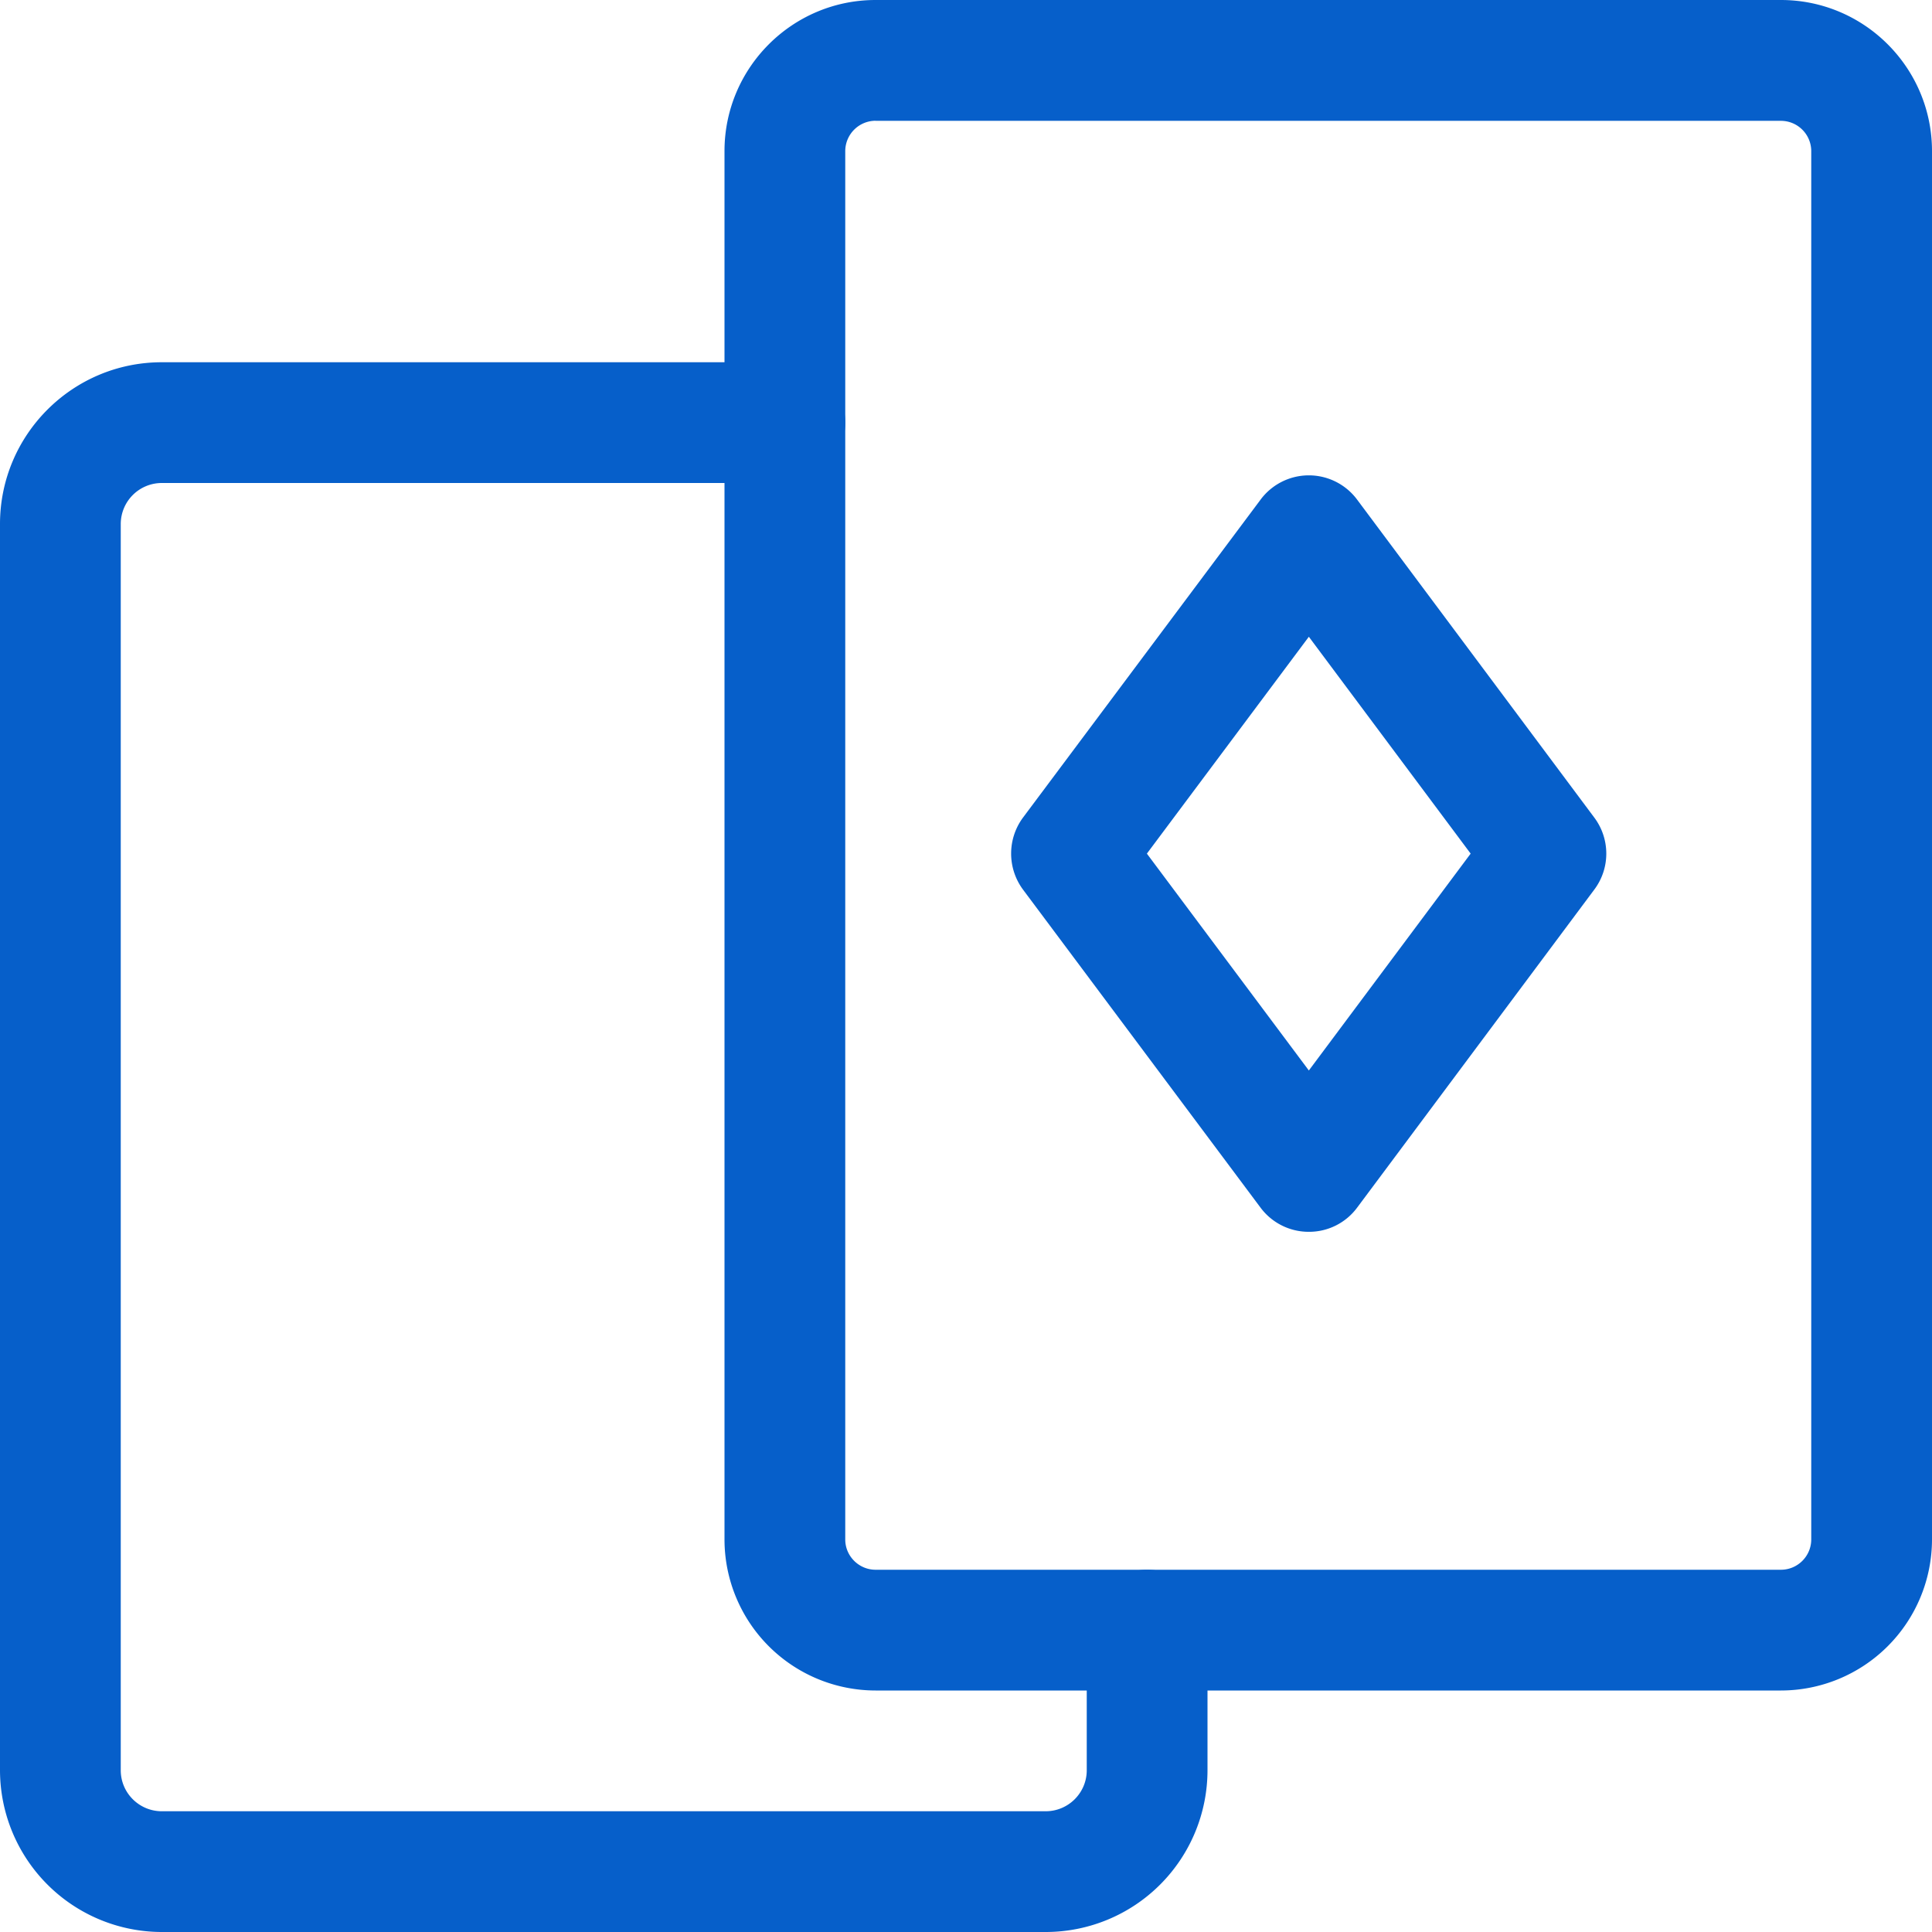 <svg xmlns="http://www.w3.org/2000/svg" width="24" height="24" viewBox="0 0 24 24">
    <g fill="#065FCA" fill-rule="evenodd">
        <path d="M12.99 24H2.01A2.012 2.012 0 0 1 0 21.991V6.51C0 5.401.9 4.5 2.01 4.5h7.74a.75.75 0 1 1 0 1.5H2.01a.51.51 0 0 0-.51.508v15.483c0 .281.229.509.51.509h10.98c.281 0 .51-.228.51-.509V20.25a.75.75 0 0 1 1.5 0v1.741A2.01 2.01 0 0 1 12.99 24"/>
        <path d="M10.877 1.5a.378.378 0 0 0-.377.377v17.247c0 .207.17.376.377.376h11.246c.209 0 .377-.17.377-.377V1.877a.377.377 0 0 0-.377-.376H10.877zM22.123 21H10.877A1.878 1.878 0 0 1 9 19.123V1.877C9 .843 9.841 0 10.877 0h11.246C23.159 0 24 .842 24 1.877v17.247A1.878 1.878 0 0 1 22.123 21z"/>
        <path d="M14.247 10.604l2.012 2.694 2.01-2.694-2.01-2.694-2.012 2.694zm2.012 4.698a.745.745 0 0 1-.6-.3l-2.95-3.95a.752.752 0 0 1 0-.897l2.95-3.948a.747.747 0 0 1 1.2 0l2.945 3.948c.2.266.2.632 0 .897L16.86 15a.742.742 0 0 1-.6.302z"/>
    </g>
</svg>
